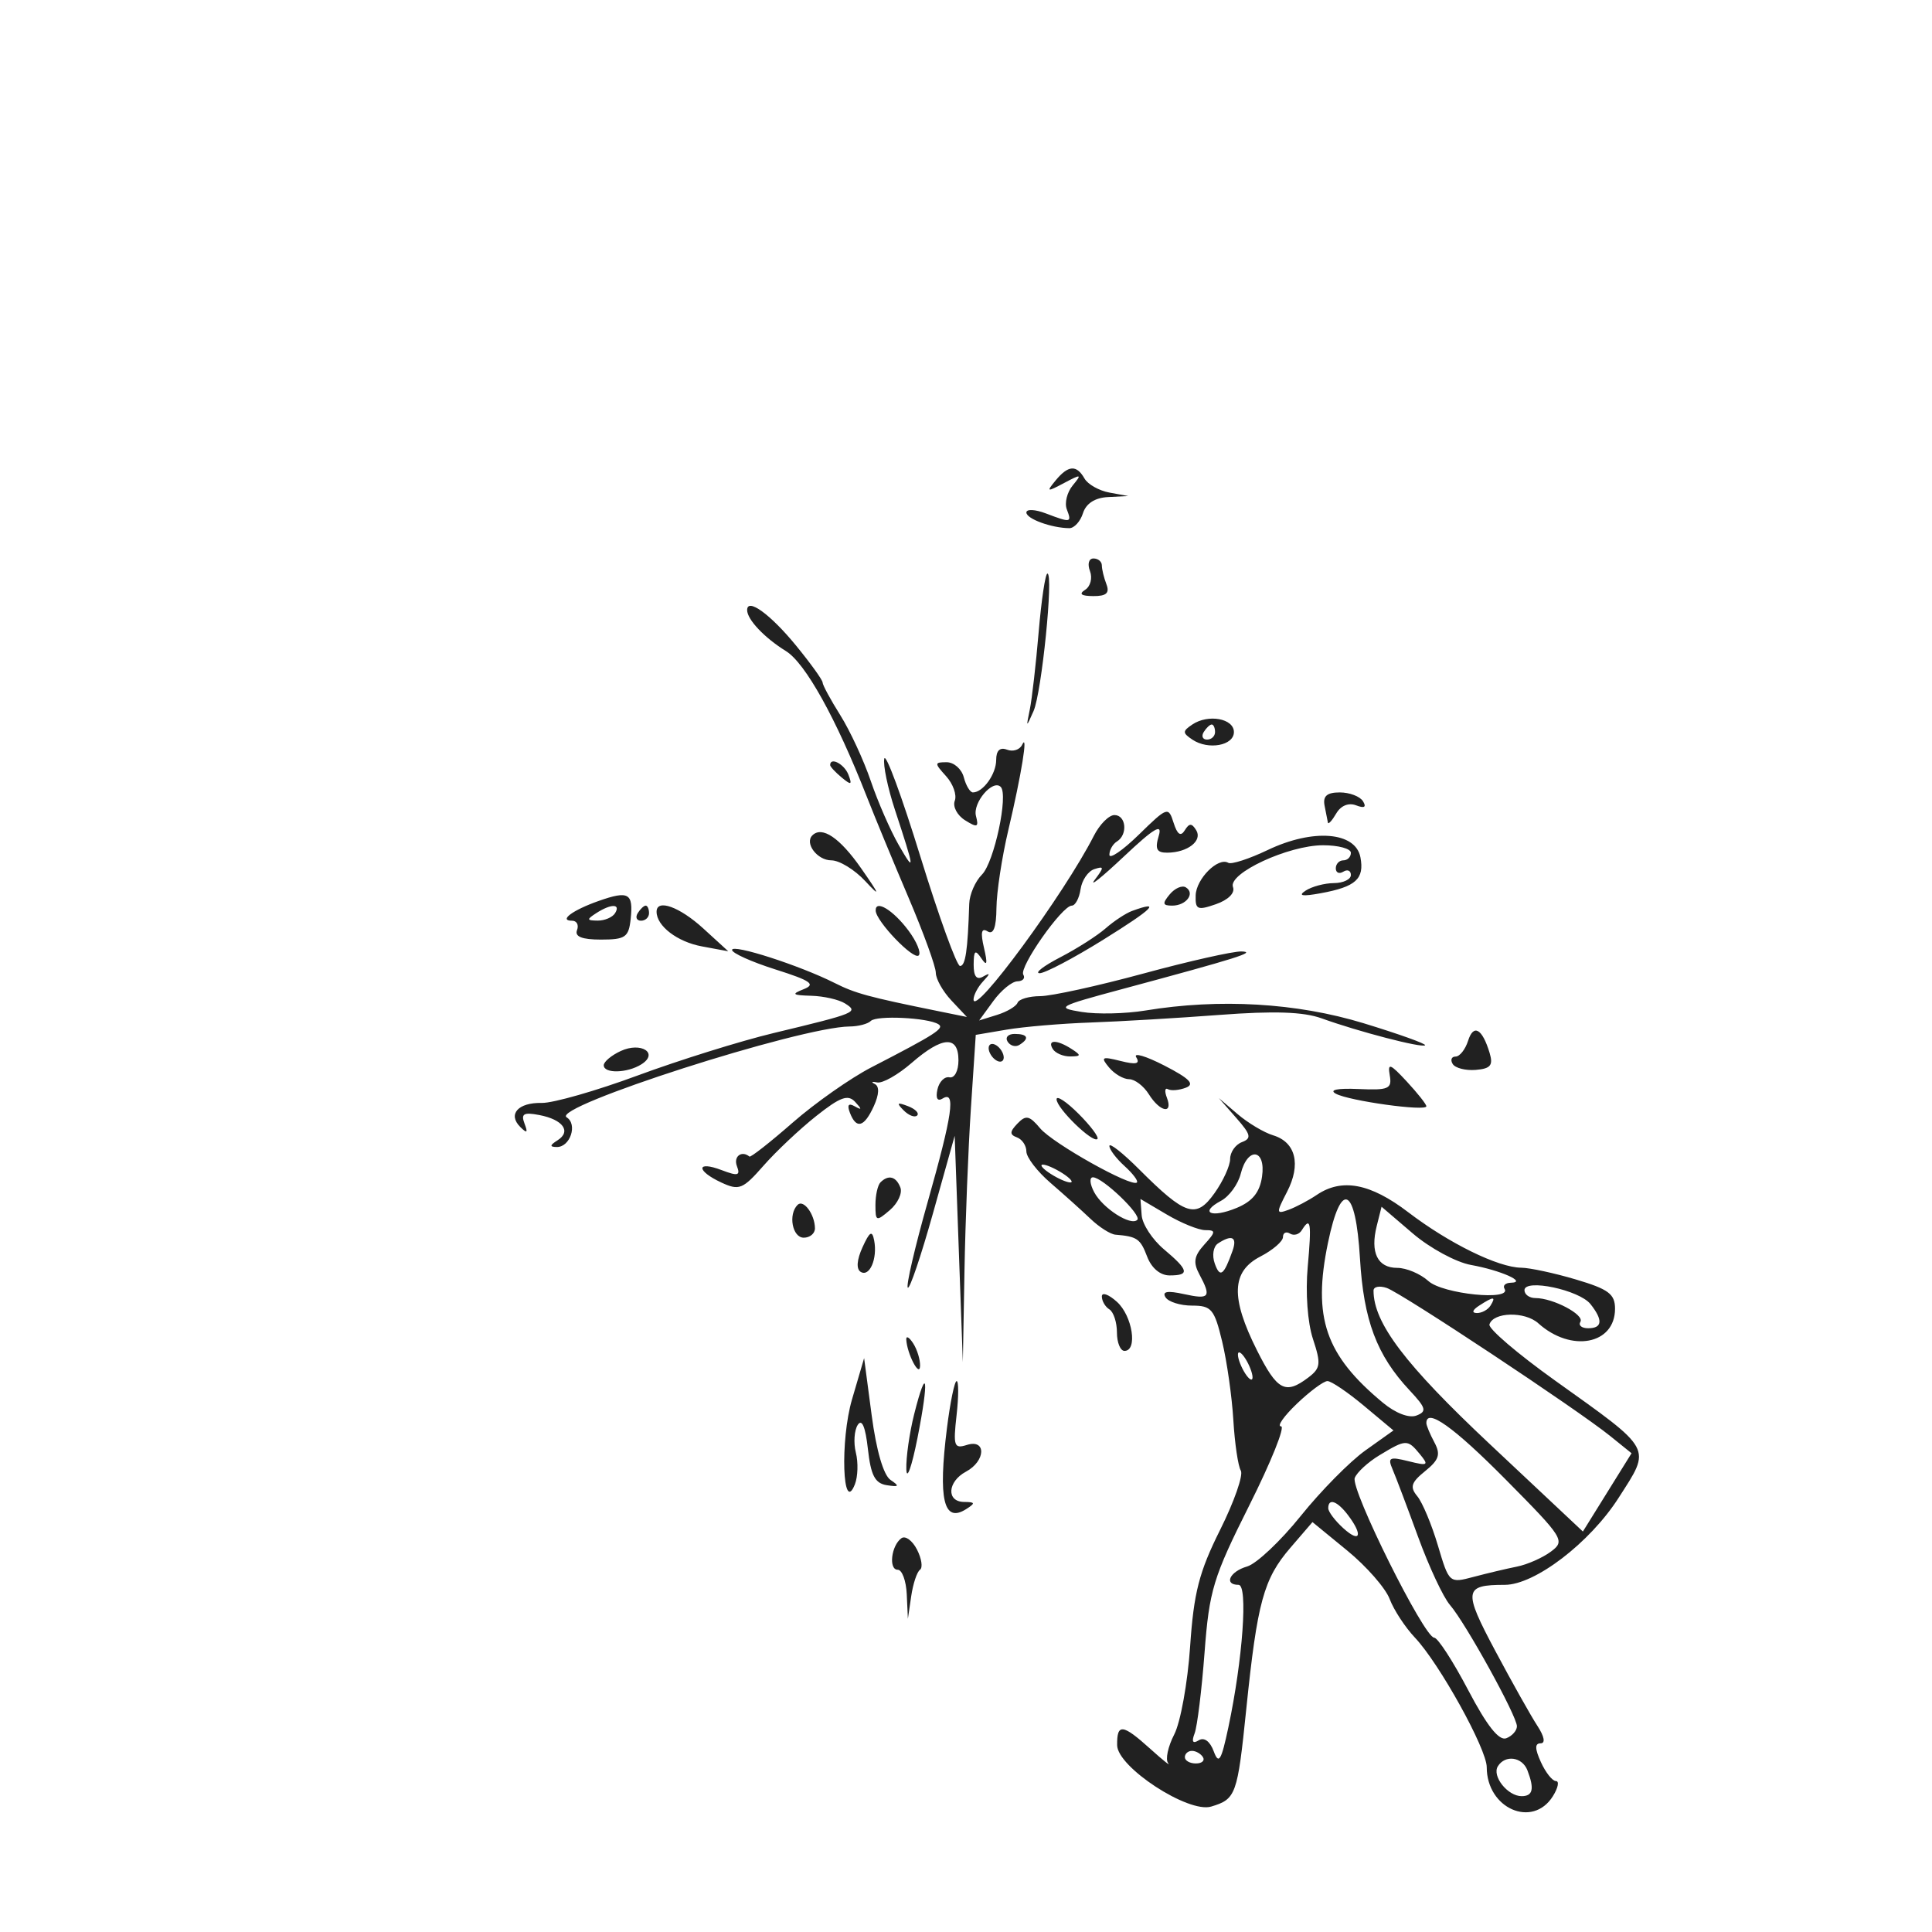 <svg xmlns="http://www.w3.org/2000/svg" width="1024" height="1024" viewBox="0 0 256 256" version="1.1" class="injected-svg" data-src="https://storage.googleapis.com/illustroke-c1d67.appspot.com/sKvoQfSqEHPmlLobzx5EfRxGct22/19fjj8qbejfojzg6s2lgbj-1.svg" xmlns:xlink="http://www.w3.org/1999/xlink"><rect width="1024" height="1024" fill="white"/>
	<path d="M 139.872 63.664 C 138.616 65.187, 138.710 65.216, 141 64 C 143.283 62.788, 143.382 62.816, 142.138 64.324 C 141.389 65.232, 141.037 66.655, 141.357 67.487 C 142.041 69.272, 141.911 69.297, 138.565 68.025 C 137.154 67.488, 136 67.436, 136 67.908 C 136 68.746, 139.317 69.959, 141.683 69.986 C 142.333 69.994, 143.151 69.100, 143.500 68 C 143.909 66.711, 145.088 65.952, 146.817 65.864 L 149.500 65.728 147 65.268 C 145.625 65.015, 144.140 64.176, 143.700 63.404 C 142.648 61.557, 141.549 61.631, 139.872 63.664 M 144.427 75.670 C 144.780 76.591, 144.492 77.706, 143.784 78.155 C 142.912 78.708, 143.256 78.974, 144.857 78.985 C 146.598 78.996, 147.055 78.587, 146.607 77.418 C 146.273 76.548, 146 75.423, 146 74.918 C 146 74.413, 145.502 74, 144.893 74 C 144.270 74, 144.066 74.730, 144.427 75.670 M 137.629 83.750 C 137.266 88.013, 136.739 92.625, 136.457 94 C 135.954 96.451, 135.963 96.456, 136.951 94.219 C 138.031 91.774, 139.621 76, 138.788 76 C 138.513 76, 137.991 79.487, 137.629 83.750 M 99 80.840 C 99 82.090, 101.293 84.512, 104.144 86.274 C 106.713 87.861, 110.785 95.187, 114.830 105.500 C 115.909 108.250, 118.413 114.308, 120.396 118.962 C 122.378 123.617, 124 128.088, 124 128.898 C 124 129.708, 124.926 131.357, 126.058 132.562 L 128.116 134.753 124.308 133.979 C 115.061 132.101, 113.334 131.631, 110.587 130.247 C 105.968 127.921, 97 125.033, 97 125.871 C 97 126.291, 99.588 127.455, 102.750 128.457 C 107.438 129.942, 108.131 130.425, 106.500 131.069 C 104.817 131.734, 104.976 131.873, 107.500 131.945 C 109.150 131.992, 111.162 132.450, 111.972 132.962 C 113.802 134.119, 113.504 134.242, 102.500 136.887 C 98.100 137.944, 90 140.473, 84.500 142.506 C 79 144.540, 73.277 146.177, 71.783 146.144 C 68.644 146.076, 67.246 147.650, 68.946 149.337 C 69.840 150.223, 69.972 150.114, 69.501 148.878 C 69.006 147.577, 69.394 147.353, 71.457 147.747 C 74.600 148.348, 75.736 149.920, 73.878 151.096 C 72.835 151.757, 72.811 151.973, 73.781 151.985 C 75.554 152.006, 76.562 148.965, 75.085 148.053 C 72.898 146.701, 106.034 136.064, 112.583 136.015 C 113.729 136.007, 114.991 135.676, 115.387 135.280 C 116.152 134.514, 122.926 134.841, 124.338 135.711 C 125.206 136.245, 123.992 137.028, 115.474 141.422 C 112.710 142.849, 108.008 146.150, 105.027 148.758 C 102.045 151.366, 99.469 153.387, 99.303 153.250 C 98.269 152.396, 97.158 153.247, 97.646 154.519 C 98.130 155.780, 97.786 155.869, 95.614 155.043 C 92.238 153.760, 92.216 155.129, 95.588 156.694 C 97.938 157.784, 98.421 157.591, 101.178 154.450 C 102.838 152.560, 105.981 149.599, 108.163 147.871 C 111.347 145.349, 112.363 144.982, 113.315 146.011 C 114.233 147.005, 114.221 147.136, 113.261 146.595 C 112.430 146.126, 112.219 146.407, 112.618 147.448 C 113.468 149.661, 114.510 149.371, 115.788 146.566 C 116.490 145.025, 116.540 143.952, 115.923 143.641 C 115.388 143.371, 115.524 143.275, 116.225 143.428 C 116.926 143.581, 118.978 142.422, 120.785 140.853 C 124.881 137.295, 127 137.175, 127 140.500 C 127 141.907, 126.479 142.891, 125.809 142.750 C 125.155 142.613, 124.436 143.341, 124.213 144.368 C 123.959 145.538, 124.218 145.983, 124.904 145.559 C 126.673 144.466, 126.209 147.670, 122.918 159.289 C 121.223 165.273, 120.039 170.372, 120.287 170.620 C 120.535 170.868, 122.034 166.443, 123.619 160.786 L 126.500 150.500 127.041 165.500 L 127.582 180.500 127.796 168.500 C 127.914 161.900, 128.299 152.141, 128.652 146.813 L 129.293 137.126 133.397 136.430 C 135.654 136.047, 140.650 135.623, 144.500 135.489 C 148.350 135.354, 156.054 134.900, 161.620 134.479 C 168.818 133.935, 172.716 134.067, 175.120 134.936 C 179.973 136.691, 188.439 138.894, 188.830 138.503 C 189.013 138.320, 185.349 137.007, 180.687 135.585 C 171.804 132.876, 161.589 132.282, 151.746 133.902 C 149.132 134.332, 145.342 134.416, 143.325 134.088 C 139.862 133.525, 140.156 133.357, 148.578 131.090 C 164.071 126.918, 166.552 126.137, 164.500 126.073 C 163.400 126.039, 157.550 127.356, 151.500 129 C 145.450 130.644, 139.300 131.991, 137.833 131.994 C 136.367 131.997, 135.017 132.391, 134.833 132.868 C 134.650 133.345, 133.430 134.069, 132.122 134.476 L 129.744 135.216 131.622 132.640 C 132.655 131.222, 134.089 130.049, 134.809 130.031 C 135.529 130.014, 135.882 129.618, 135.593 129.151 C 134.993 128.180, 140.735 120, 142.017 120 C 142.481 120, 143.005 119.023, 143.180 117.828 C 143.356 116.634, 144.175 115.436, 145 115.166 C 146.317 114.735, 146.323 114.908, 145.053 116.587 C 144.256 117.639, 145.993 116.250, 148.911 113.500 C 152.936 109.708, 154.054 109.043, 153.541 110.750 C 153.013 112.508, 153.262 112.997, 154.683 112.985 C 157.368 112.962, 159.367 111.403, 158.503 110.005 C 157.913 109.050, 157.584 109.055, 156.984 110.025 C 156.451 110.889, 156.004 110.587, 155.509 109.027 C 154.818 106.852, 154.692 106.894, 150.899 110.598 C 148.755 112.692, 147 113.891, 147 113.262 C 147 112.633, 147.450 111.840, 148 111.500 C 149.466 110.594, 149.220 108, 147.669 108 C 146.937 108, 145.708 109.237, 144.939 110.750 C 141.019 118.456, 129 134.811, 129 132.440 C 129 131.868, 129.563 130.794, 130.250 130.053 C 131.250 128.976, 131.250 128.848, 130.250 129.412 C 129.406 129.889, 129.005 129.368, 129.015 127.809 C 129.028 125.927, 129.218 125.777, 130.046 127 C 130.789 128.099, 130.880 127.725, 130.385 125.601 C 129.905 123.544, 130.041 122.907, 130.854 123.410 C 131.637 123.894, 132.011 122.911, 132.035 120.309 C 132.054 118.214, 132.761 113.575, 133.606 110 C 135.350 102.617, 136.271 96.918, 135.434 98.694 C 135.124 99.350, 134.225 99.640, 133.435 99.337 C 132.497 98.977, 132 99.447, 132 100.693 C 132 102.568, 130.259 105, 128.917 105 C 128.541 105, 127.998 104.100, 127.710 103 C 127.423 101.900, 126.400 101, 125.439 101 C 123.799 101, 123.794 101.115, 125.369 102.855 C 126.293 103.876, 126.807 105.339, 126.512 106.107 C 126.217 106.876, 126.832 108.039, 127.879 108.692 C 129.504 109.707, 129.714 109.624, 129.321 108.120 C 128.864 106.370, 131.547 103.214, 132.599 104.266 C 133.644 105.311, 131.729 114.271, 130.116 115.884 C 129.227 116.773, 128.468 118.513, 128.429 119.750 C 128.231 125.964, 127.931 128, 127.210 128 C 126.776 128, 124.414 121.482, 121.960 113.515 C 119.507 105.549, 117.353 99.705, 117.174 100.529 C 116.995 101.353, 117.623 104.383, 118.570 107.263 C 121.223 115.333, 121.271 115.756, 119.104 112 C 117.994 110.075, 116.322 106.250, 115.388 103.500 C 114.453 100.750, 112.634 96.821, 111.345 94.770 C 110.055 92.718, 109 90.769, 109 90.438 C 109 90.107, 107.403 87.888, 105.452 85.507 C 102.076 81.387, 99 79.162, 99 80.840 M 158 95.994 C 156.667 96.888, 156.667 97.112, 158 98.006 C 160.104 99.416, 163.500 98.795, 163.500 97 C 163.500 95.205, 160.104 94.584, 158 95.994 M 159.500 97 C 159.160 97.550, 159.359 98, 159.941 98 C 160.523 98, 161 97.550, 161 97 C 161 96.450, 160.802 96, 160.559 96 C 160.316 96, 159.840 96.450, 159.500 97 M 110 101.378 C 110 101.585, 110.685 102.324, 111.523 103.019 C 112.796 104.076, 112.943 104.014, 112.416 102.641 C 111.878 101.240, 110 100.257, 110 101.378 M 175.512 106.750 C 175.696 107.713, 175.895 108.725, 175.954 109 C 176.013 109.275, 176.509 108.731, 177.057 107.792 C 177.665 106.749, 178.691 106.328, 179.690 106.711 C 180.786 107.132, 181.089 106.953, 180.605 106.170 C 180.207 105.526, 178.823 105, 177.529 105 C 175.828 105, 175.270 105.484, 175.512 106.750 M 107.637 110.696 C 106.586 111.748, 108.302 114, 110.155 114 C 111.222 114, 113.246 115.237, 114.651 116.750 C 116.710 118.967, 116.605 118.639, 114.107 115.059 C 111.274 110.999, 108.921 109.412, 107.637 110.696 M 167.981 112.631 C 165.516 113.808, 163.163 114.571, 162.752 114.328 C 161.416 113.536, 158.502 116.442, 158.433 118.634 C 158.373 120.535, 158.667 120.663, 161.122 119.808 C 162.759 119.237, 163.675 118.317, 163.378 117.542 C 162.683 115.732, 170.723 112, 175.316 112 C 177.342 112, 179 112.450, 179 113 C 179 113.550, 178.550 114, 178 114 C 177.450 114, 177 114.477, 177 115.059 C 177 115.641, 177.450 115.840, 178 115.500 C 178.550 115.160, 179 115.359, 179 115.941 C 179 116.523, 177.988 117.007, 176.750 117.015 C 175.512 117.024, 173.825 117.473, 173 118.014 C 171.944 118.706, 172.536 118.808, 175 118.358 C 179.658 117.507, 180.811 116.462, 180.262 113.589 C 179.615 110.208, 173.976 109.768, 167.981 112.631 M 154.991 118.511 C 153.986 119.722, 154.047 120, 155.319 120 C 157.185 120, 158.406 118.369, 157.130 117.580 C 156.633 117.273, 155.671 117.692, 154.991 118.511 M 79.322 119.382 C 75.872 120.596, 73.984 122, 75.802 122 C 76.426 122, 76.722 122.563, 76.458 123.250 C 76.128 124.109, 77.119 124.500, 79.627 124.500 C 82.863 124.500, 83.308 124.192, 83.567 121.766 C 83.934 118.341, 83.296 117.983, 79.322 119.382 M 79 121 C 77.707 121.835, 77.734 121.971, 79.191 121.985 C 80.121 121.993, 81.160 121.550, 81.500 121 C 82.282 119.734, 80.958 119.734, 79 121 M 84.500 121 C 84.160 121.550, 84.359 122, 84.941 122 C 85.523 122, 86 121.550, 86 121 C 86 120.450, 85.802 120, 85.559 120 C 85.316 120, 84.840 120.450, 84.500 121 M 87 120.809 C 87 122.698, 89.744 124.798, 93 125.401 L 96.500 126.050 93.188 123.025 C 90.040 120.149, 87 119.061, 87 120.809 M 116.032 120.667 C 116.085 122.087, 121.066 127.268, 121.734 126.599 C 122.082 126.252, 121.469 124.766, 120.372 123.297 C 118.349 120.586, 115.974 119.147, 116.032 120.667 M 150 120.706 C 149.175 121.008, 147.600 122.045, 146.500 123.012 C 145.400 123.978, 142.700 125.701, 140.500 126.840 C 138.300 127.980, 137.059 128.931, 137.743 128.956 C 138.427 128.980, 142.240 126.975, 146.217 124.500 C 152.837 120.381, 153.953 119.261, 150 120.706 M 194.532 137.899 C 194.165 139.055, 193.419 140, 192.874 140 C 192.328 140, 192.156 140.443, 192.491 140.985 C 192.825 141.526, 194.201 141.878, 195.548 141.767 C 197.509 141.604, 197.875 141.159, 197.386 139.532 C 196.412 136.292, 195.253 135.629, 194.532 137.899 M 133.510 138.016 C 133.856 138.575, 134.557 138.774, 135.069 138.457 C 136.456 137.600, 136.198 137, 134.441 137 C 133.584 137, 133.165 137.457, 133.510 138.016 M 82.250 139.265 C 81.013 139.837, 80 140.687, 80 141.153 C 80 142.284, 83.127 142.205, 84.992 141.026 C 87.332 139.546, 84.950 138.015, 82.250 139.265 M 131 138.882 C 131 139.432, 131.450 140.160, 132 140.500 C 132.550 140.840, 133 140.668, 133 140.118 C 133 139.568, 132.550 138.840, 132 138.500 C 131.450 138.160, 131 138.332, 131 138.882 M 139.500 139 C 139.840 139.550, 140.879 139.993, 141.809 139.985 C 143.266 139.971, 143.293 139.835, 142 139 C 140.042 137.734, 138.718 137.734, 139.500 139 M 150.557 140.092 C 151.101 140.972, 150.547 141.103, 148.475 140.583 C 145.992 139.960, 145.808 140.063, 146.948 141.437 C 147.661 142.297, 148.861 143, 149.614 143 C 150.367 143, 151.545 143.900, 152.232 145 C 153.704 147.357, 155.479 147.690, 154.618 145.448 C 154.291 144.594, 154.355 144.088, 154.761 144.323 C 155.168 144.558, 156.235 144.469, 157.134 144.125 C 158.354 143.658, 157.635 142.917, 154.292 141.196 C 151.830 139.929, 150.149 139.432, 150.557 140.092 M 184.151 142.500 C 184.461 144.278, 184.001 144.478, 180 144.301 C 177.208 144.177, 176.069 144.412, 177 144.920 C 178.750 145.875, 189 147.298, 189 146.586 C 189 146.320, 187.830 144.842, 186.401 143.302 C 184.188 140.917, 183.853 140.798, 184.151 142.500 M 140 145.659 C 140 146.847, 144.810 151.523, 145.413 150.921 C 145.644 150.689, 144.521 149.188, 142.917 147.583 C 141.313 145.979, 140 145.113, 140 145.659 M 119.733 147.124 C 120.412 147.808, 121.219 148.115, 121.526 147.807 C 121.834 147.499, 121.279 146.940, 120.293 146.564 C 118.868 146.022, 118.753 146.136, 119.733 147.124 M 163.804 148.122 C 165.758 150.345, 165.872 150.835, 164.554 151.341 C 163.699 151.669, 163 152.669, 163 153.564 C 163 154.459, 162.070 156.498, 160.933 158.095 C 158.482 161.537, 157.099 161.099, 150.924 154.924 C 148.766 152.766, 147 151.380, 147 151.845 C 147 152.310, 147.903 153.507, 149.006 154.506 C 150.110 155.504, 150.848 156.485, 150.647 156.686 C 149.964 157.370, 139.506 151.513, 137.821 149.503 C 136.402 147.810, 135.937 147.713, 134.821 148.875 C 133.781 149.957, 133.766 150.348, 134.750 150.708 C 135.438 150.960, 136 151.801, 136 152.576 C 136 153.351, 137.441 155.226, 139.201 156.742 C 140.962 158.259, 143.345 160.400, 144.497 161.500 C 145.649 162.600, 147.133 163.545, 147.795 163.600 C 150.676 163.839, 151.099 164.131, 152 166.500 C 152.582 168.031, 153.736 169, 154.975 169 C 157.679 169, 157.530 168.317, 154.220 165.532 C 152.691 164.245, 151.367 162.220, 151.277 161.031 L 151.115 158.870 154.614 160.935 C 156.539 162.071, 158.833 163, 159.712 163 C 161.128 163, 161.113 163.218, 159.575 164.917 C 158.215 166.420, 158.074 167.269, 158.920 168.851 C 160.545 171.886, 160.283 172.221, 156.875 171.473 C 154.702 170.995, 153.958 171.123, 154.434 171.893 C 154.810 172.502, 156.397 173, 157.959 173 C 160.524 173, 160.912 173.464, 161.945 177.771 C 162.575 180.395, 163.241 185.076, 163.425 188.173 C 163.610 191.270, 164.055 194.280, 164.414 194.861 C 164.773 195.442, 163.541 198.973, 161.676 202.709 C 158.882 208.305, 158.181 211.031, 157.695 218.198 C 157.370 222.983, 156.424 228.213, 155.592 229.822 C 154.760 231.430, 154.397 233.141, 154.785 233.623 C 155.173 234.105, 154.118 233.262, 152.440 231.750 C 148.740 228.413, 147.992 228.328, 148.027 231.250 C 148.061 234.157, 157.457 240.290, 160.484 239.381 C 163.774 238.393, 163.967 237.857, 165.140 226.442 C 166.597 212.275, 167.433 209.218, 170.979 205.092 L 173.909 201.685 178.527 205.469 C 181.068 207.550, 183.592 210.434, 184.137 211.877 C 184.681 213.320, 186.191 215.625, 187.491 217 C 190.724 220.420, 197 231.746, 197 234.162 C 197 239.643, 203.080 242.304, 205.768 238 C 206.455 236.900, 206.635 236, 206.169 236 C 205.703 236, 204.808 234.875, 204.182 233.500 C 203.370 231.718, 203.357 231, 204.136 231 C 204.805 231, 204.637 230.096, 203.707 228.675 C 202.869 227.396, 200.364 222.936, 198.140 218.763 C 193.863 210.737, 193.968 210, 199.386 210 C 203.379 210, 210.661 204.434, 214.481 198.461 C 218.820 191.679, 219.155 192.295, 206.007 182.896 C 201.086 179.378, 197.194 176.050, 197.358 175.500 C 197.853 173.840, 202.052 173.737, 203.832 175.342 C 208.179 179.258, 214 178.155, 214 173.416 C 214 171.463, 213.145 170.824, 208.818 169.539 C 205.969 168.692, 202.706 167.990, 201.568 167.978 C 198.511 167.946, 191.993 164.745, 186.599 160.628 C 181.570 156.789, 177.809 156.078, 174.473 158.334 C 173.388 159.067, 171.707 159.955, 170.738 160.307 C 169.090 160.905, 169.077 160.751, 170.540 157.923 C 172.418 154.290, 171.694 151.343, 168.699 150.436 C 167.489 150.070, 165.375 148.809, 164 147.635 L 161.500 145.500 163.804 148.122 M 164.404 155.526 C 164.055 156.916, 162.883 158.527, 161.799 159.107 C 158.843 160.690, 160.500 161.450, 163.866 160.055 C 165.952 159.191, 166.920 158, 167.225 155.921 C 167.767 152.230, 165.317 151.887, 164.404 155.526 M 138 154.430 C 138 154.705, 138.900 155.411, 140 156 C 141.100 156.589, 142 156.845, 142 156.570 C 142 156.295, 141.100 155.589, 140 155 C 138.900 154.411, 138 154.155, 138 154.430 M 116.667 156.667 C 116.300 157.033, 116 158.379, 116 159.657 C 116 161.849, 116.108 161.888, 117.912 160.343 C 118.964 159.443, 119.591 158.097, 119.305 157.353 C 118.741 155.882, 117.717 155.616, 116.667 156.667 M 144.988 157.977 C 146.131 160.113, 149.842 162.492, 150.697 161.636 C 151.323 161.010, 146.099 156, 144.819 156 C 144.330 156, 144.406 156.890, 144.988 157.977 M 105.682 159.652 C 104.412 160.922, 104.991 164, 106.500 164 C 107.325 164, 107.993 163.438, 107.985 162.750 C 107.962 160.888, 106.463 158.871, 105.682 159.652 M 175.963 164.678 C 173.907 174.583, 175.615 179.551, 183.249 185.874 C 184.921 187.258, 186.710 187.942, 187.684 187.568 C 189.094 187.027, 188.969 186.569, 186.773 184.220 C 182.424 179.571, 180.689 174.958, 180.203 166.750 C 179.636 157.203, 177.710 156.261, 175.963 164.678 M 182.424 162.447 C 181.540 165.970, 182.532 168, 185.140 168 C 186.351 168, 188.213 168.787, 189.276 169.750 C 191.181 171.474, 200.369 172.407, 199.360 170.774 C 199.097 170.348, 199.471 169.986, 200.191 169.970 C 202.432 169.918, 198.852 168.320, 194.913 167.613 C 192.940 167.260, 189.467 165.379, 187.195 163.434 L 183.064 159.899 182.424 162.447 M 172.490 163.016 C 172.144 163.575, 171.443 163.774, 170.931 163.457 C 170.419 163.141, 170 163.347, 170 163.915 C 170 164.484, 168.650 165.647, 167 166.500 C 163.172 168.480, 163.047 171.938, 166.553 178.918 C 169.233 184.255, 170.318 184.832, 173.350 182.535 C 174.992 181.291, 175.062 180.717, 173.974 177.421 C 173.257 175.248, 172.969 171.280, 173.280 167.854 C 173.811 161.996, 173.666 161.113, 172.490 163.016 M 114.285 165.273 C 113.527 166.938, 113.437 168.152, 114.045 168.528 C 115.225 169.257, 116.294 166.768, 115.832 164.367 C 115.566 162.984, 115.242 163.174, 114.285 165.273 M 161.386 164.765 C 160.764 165.176, 160.578 166.353, 160.964 167.434 C 161.656 169.371, 162.152 169.016, 163.314 165.750 C 163.970 163.907, 163.247 163.538, 161.386 164.765 M 182 171.011 C 182 175.297, 186.181 180.812, 197.450 191.393 L 209.741 202.935 212.965 197.749 L 216.189 192.563 213.345 190.268 C 208.966 186.735, 185.722 171.336, 183.750 170.661 C 182.787 170.332, 182 170.490, 182 171.011 M 202 170.955 C 202 171.530, 202.654 172, 203.453 172 C 205.791 172, 209.985 174.215, 209.410 175.146 C 209.119 175.616, 209.584 176, 210.441 176 C 212.325 176, 212.429 174.924, 210.750 172.803 C 209.264 170.924, 202 169.390, 202 170.955 M 146 171.786 C 146 172.389, 146.450 173.160, 147 173.500 C 147.550 173.840, 148 175.216, 148 176.559 C 148 177.902, 148.450 179, 149 179 C 150.775 179, 150.062 174.366, 148 172.500 C 146.900 171.505, 146 171.183, 146 171.786 M 196 173 C 195.099 173.582, 194.975 173.975, 195.691 173.985 C 196.346 173.993, 197.160 173.550, 197.500 173 C 198.267 171.758, 197.921 171.758, 196 173 M 120.086 177.500 C 120.190 179.394, 121.856 182.584, 121.914 181 C 121.945 180.175, 121.533 178.825, 121 178 C 120.467 177.175, 120.055 176.950, 120.086 177.500 M 164.031 179.500 C 164.031 180.050, 164.467 181.175, 165 182 C 165.533 182.825, 165.969 183.050, 165.969 182.500 C 165.969 181.950, 165.533 180.825, 165 180 C 164.467 179.175, 164.031 178.950, 164.031 179.500 M 112.898 185.422 C 111.305 190.857, 111.644 200.840, 113.280 196.671 C 113.675 195.664, 113.731 193.777, 113.405 192.477 C 113.079 191.177, 113.192 189.526, 113.656 188.807 C 114.208 187.952, 114.673 189.054, 115 191.991 C 115.391 195.501, 115.937 196.550, 117.500 196.795 C 119.136 197.051, 119.227 196.924, 118 196.100 C 117.071 195.475, 116.119 192.212, 115.500 187.525 L 114.500 179.959 112.898 185.422 M 121.128 187.405 C 120.508 189.869, 120.042 193.149, 120.094 194.693 C 120.146 196.237, 120.808 194.375, 121.567 190.556 C 123.128 182.694, 122.838 180.614, 121.128 187.405 M 125.474 189.250 C 124.290 198.683, 125.039 201.851, 128.008 199.974 C 129.274 199.173, 129.235 199.028, 127.750 199.015 C 125.368 198.994, 125.535 196.319, 128 195 C 130.617 193.600, 130.717 190.638, 128.120 191.462 C 126.422 192.001, 126.289 191.619, 126.750 187.529 C 127.030 185.038, 127.035 183, 126.759 183 C 126.484 183, 125.905 185.813, 125.474 189.250 M 171.843 186 C 170.116 187.650, 169.172 189, 169.745 189 C 170.317 189, 168.425 193.711, 165.539 199.468 C 160.750 209.021, 160.232 210.726, 159.609 218.983 C 159.233 223.958, 158.641 228.772, 158.293 229.679 C 157.867 230.790, 158.044 231.091, 158.839 230.600 C 159.554 230.157, 160.333 230.727, 160.823 232.052 C 161.494 233.863, 161.822 233.325, 162.768 228.866 C 164.674 219.887, 165.380 210, 164.116 210 C 162.118 210, 162.940 208.234, 165.250 207.567 C 166.488 207.209, 169.682 204.199, 172.349 200.878 C 175.015 197.558, 178.872 193.648, 180.919 192.191 L 184.640 189.541 180.726 186.271 C 178.572 184.472, 176.399 183, 175.896 183 C 175.393 183, 173.569 184.350, 171.843 186 M 189 188.566 C 189 188.877, 189.476 190.021, 190.058 191.108 C 190.918 192.715, 190.690 193.431, 188.840 194.928 C 186.979 196.435, 186.789 197.041, 187.798 198.257 C 188.476 199.074, 189.704 202.007, 190.526 204.775 C 192.014 209.786, 192.034 209.803, 195.260 208.945 C 197.042 208.472, 199.625 207.860, 201 207.585 C 202.375 207.311, 204.400 206.417, 205.500 205.599 C 207.427 204.166, 207.209 203.818, 199.523 196.056 C 192.616 189.080, 189 186.506, 189 188.566 M 182.762 192.840 C 181.255 193.752, 179.793 195.098, 179.511 195.833 C 178.934 197.336, 188.713 217, 190.038 217 C 190.507 217, 192.531 220.120, 194.535 223.934 C 197.027 228.678, 198.624 230.698, 199.589 230.327 C 200.365 230.030, 201 229.315, 201 228.739 C 201 227.375, 194.190 215.041, 192.120 212.656 C 191.240 211.641, 189.345 207.591, 187.910 203.656 C 186.474 199.720, 184.951 195.690, 184.524 194.699 C 183.845 193.125, 184.109 192.989, 186.624 193.615 C 189.223 194.263, 189.368 194.172, 188.128 192.666 C 186.501 190.691, 186.302 190.698, 182.762 192.840 M 176 199.845 C 176 200.310, 176.900 201.505, 178 202.500 C 180.250 204.536, 180.636 203.422, 178.608 200.750 C 177.187 198.878, 176 198.466, 176 199.845 M 119.443 203.821 C 118.091 204.794, 117.717 208, 118.956 208 C 119.530 208, 120.067 209.463, 120.150 211.250 L 120.300 214.500 120.740 211.503 C 120.982 209.855, 121.505 208.280, 121.902 208.003 C 122.299 207.726, 122.120 206.520, 121.505 205.321 C 120.890 204.123, 119.962 203.448, 119.443 203.821 M 157 232.833 C 157 233.292, 157.655 233.667, 158.456 233.667 C 159.257 233.667, 159.680 233.292, 159.397 232.833 C 159.114 232.375, 158.459 232, 157.941 232 C 157.423 232, 157 232.375, 157 232.833 M 198.473 234.044 C 197.666 235.349, 199.777 238, 201.622 238 C 203.120 238, 203.336 237.040, 202.393 234.582 C 201.705 232.788, 199.441 232.477, 198.473 234.044" stroke="none" fill="#212121" fill-rule="evenodd" fill-opacity="1"/>
</svg>